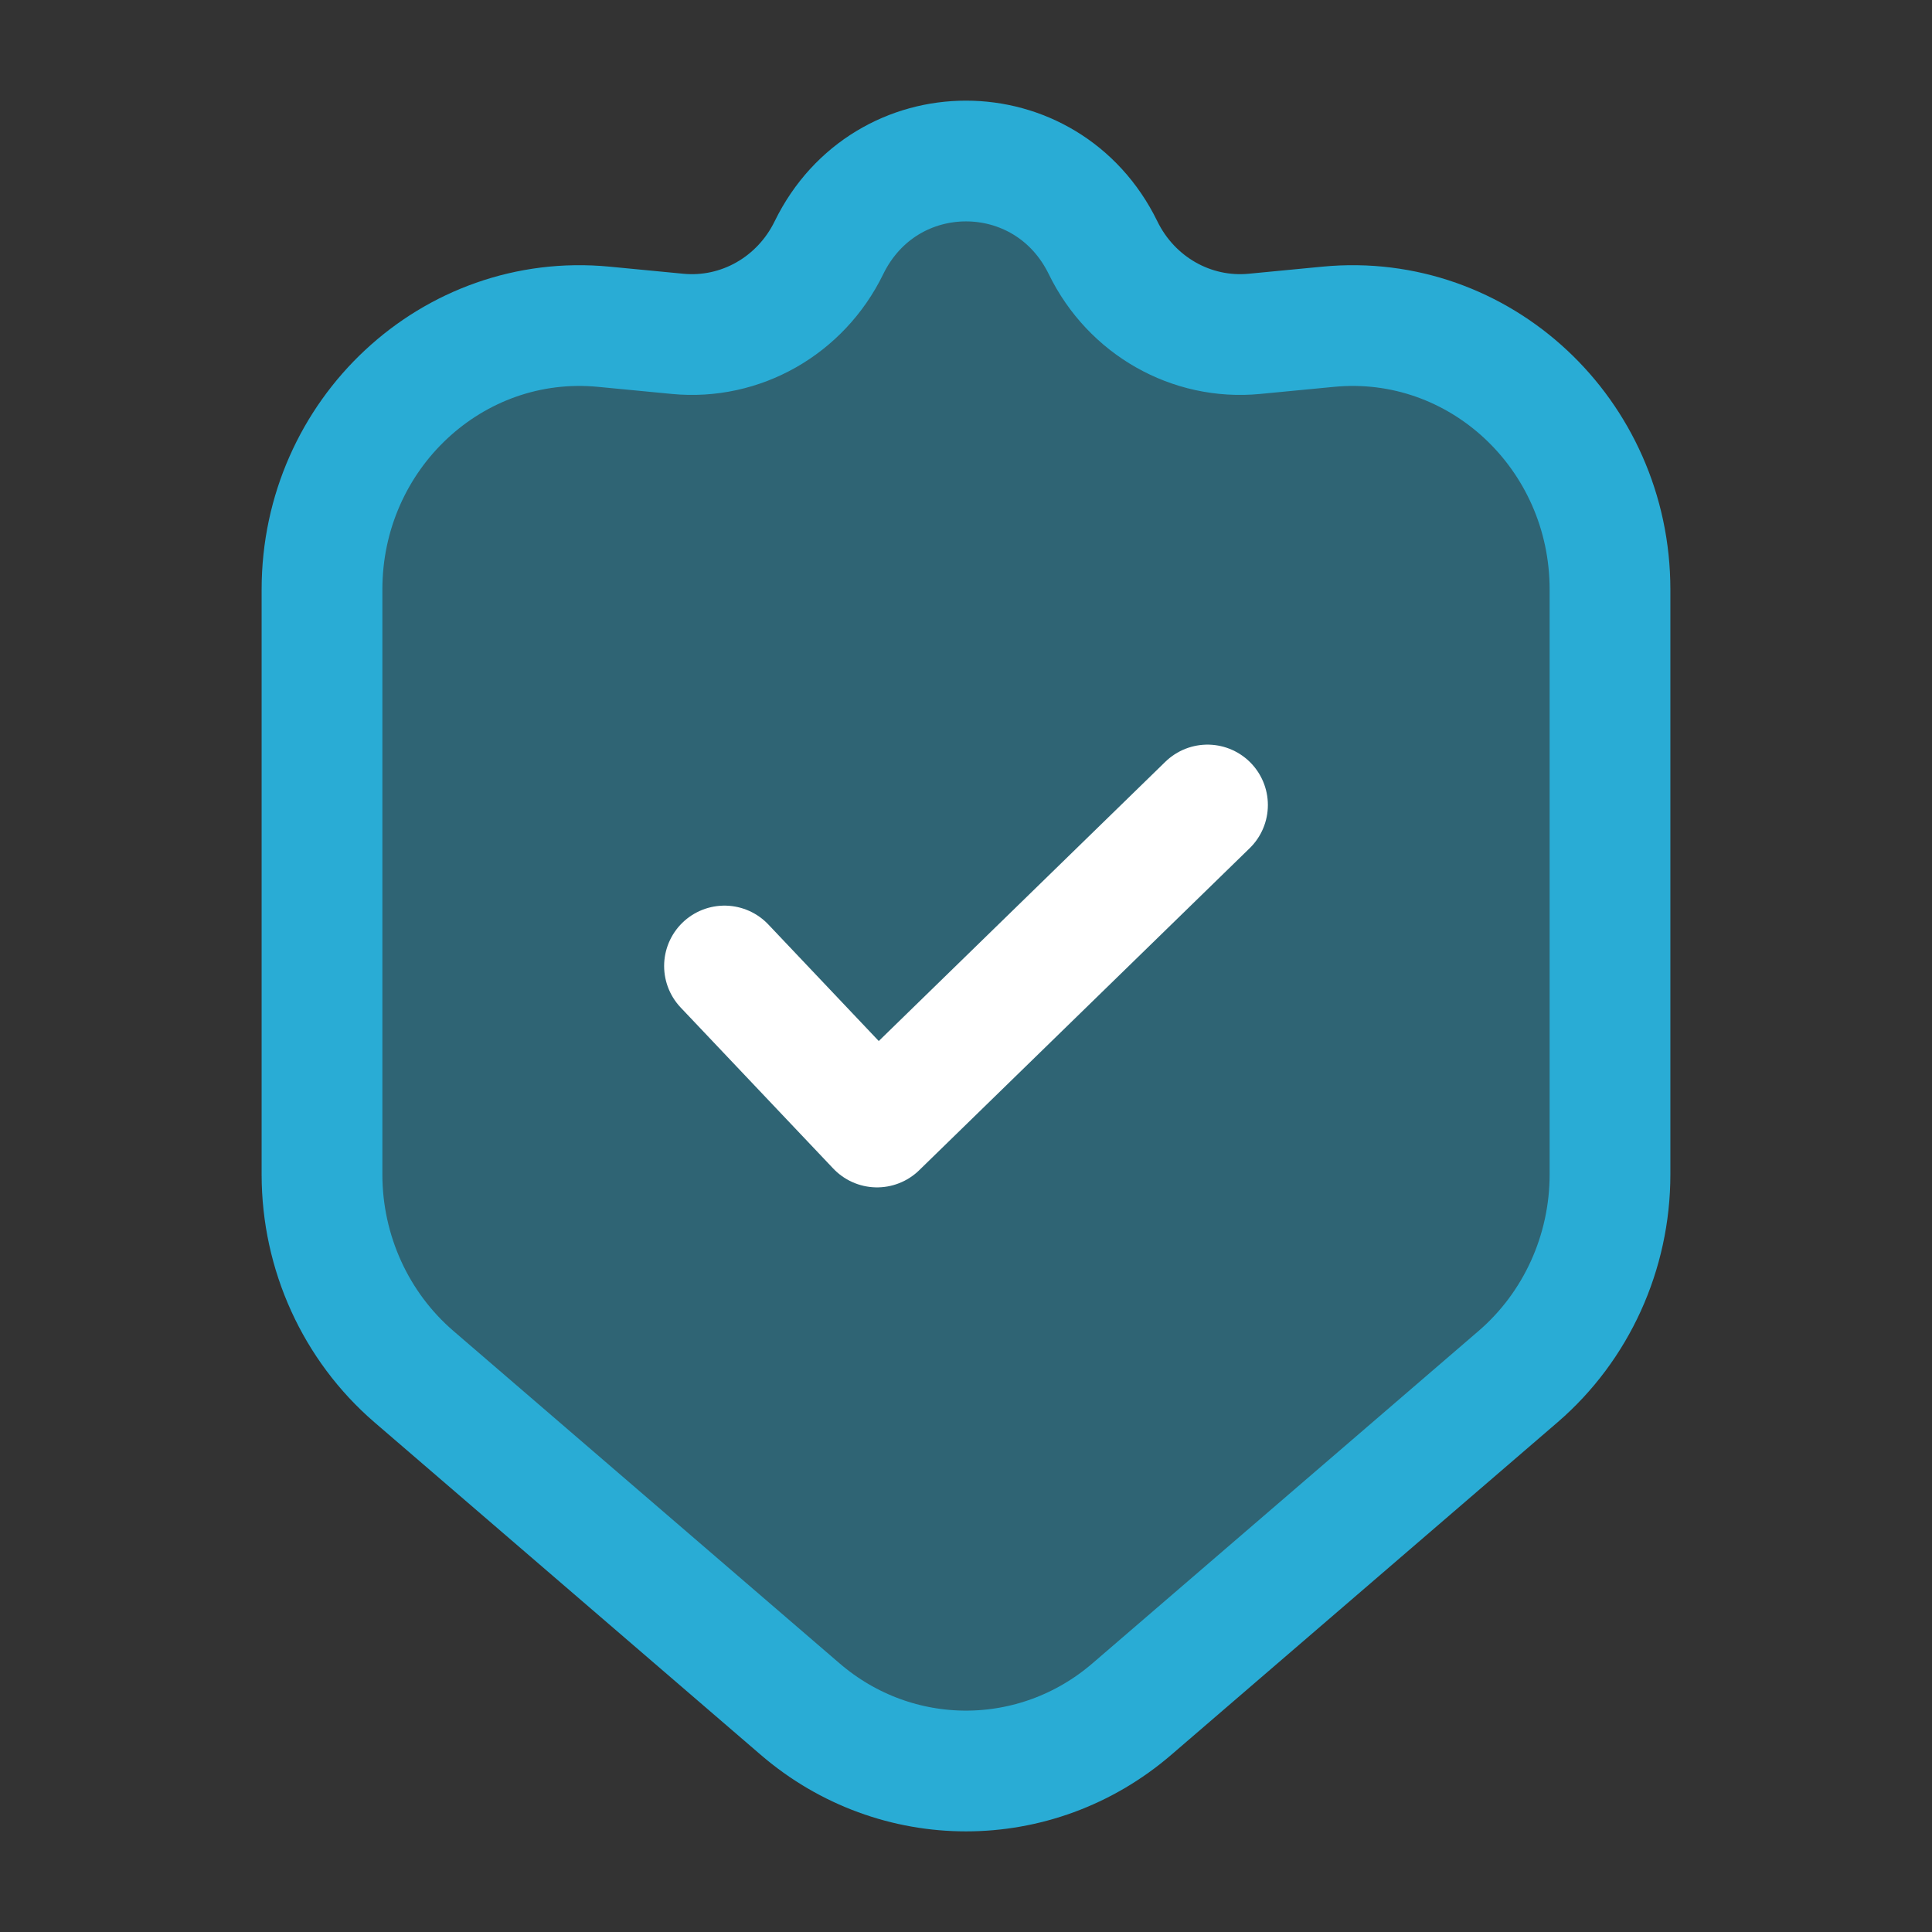 <svg width="24" height="24" viewBox="0 0 24 24" fill="none" xmlns="http://www.w3.org/2000/svg">
<rect x="0" y="0" width="24" height="24" fill="#333333" stroke="none"/>
<path d="M4 14.59V7.323C4 5.391 5.622 3.878 7.5 4.059L8.416 4.147C9.199 4.223 9.946 3.798 10.297 3.078C10.999 1.641 13.001 1.641 13.703 3.078C14.054 3.798 14.801 4.223 15.584 4.147L16.5 4.059C18.378 3.878 20 5.391 20 7.323V14.59C20 15.558 19.582 16.477 18.859 17.1L14.059 21.232C12.868 22.256 11.132 22.256 9.941 21.232L5.141 17.1C4.418 16.477 4 15.558 4 14.59Z" fill="#29ACD5" fill-opacity="0.4" stroke="#29ACD5" stroke-width="1.5" stroke-linecap="round"/>
<path d="M9 12L10.895 14L15 10" stroke="white" stroke-width="1.5" stroke-linecap="round" stroke-linejoin="round"/>
</svg>

